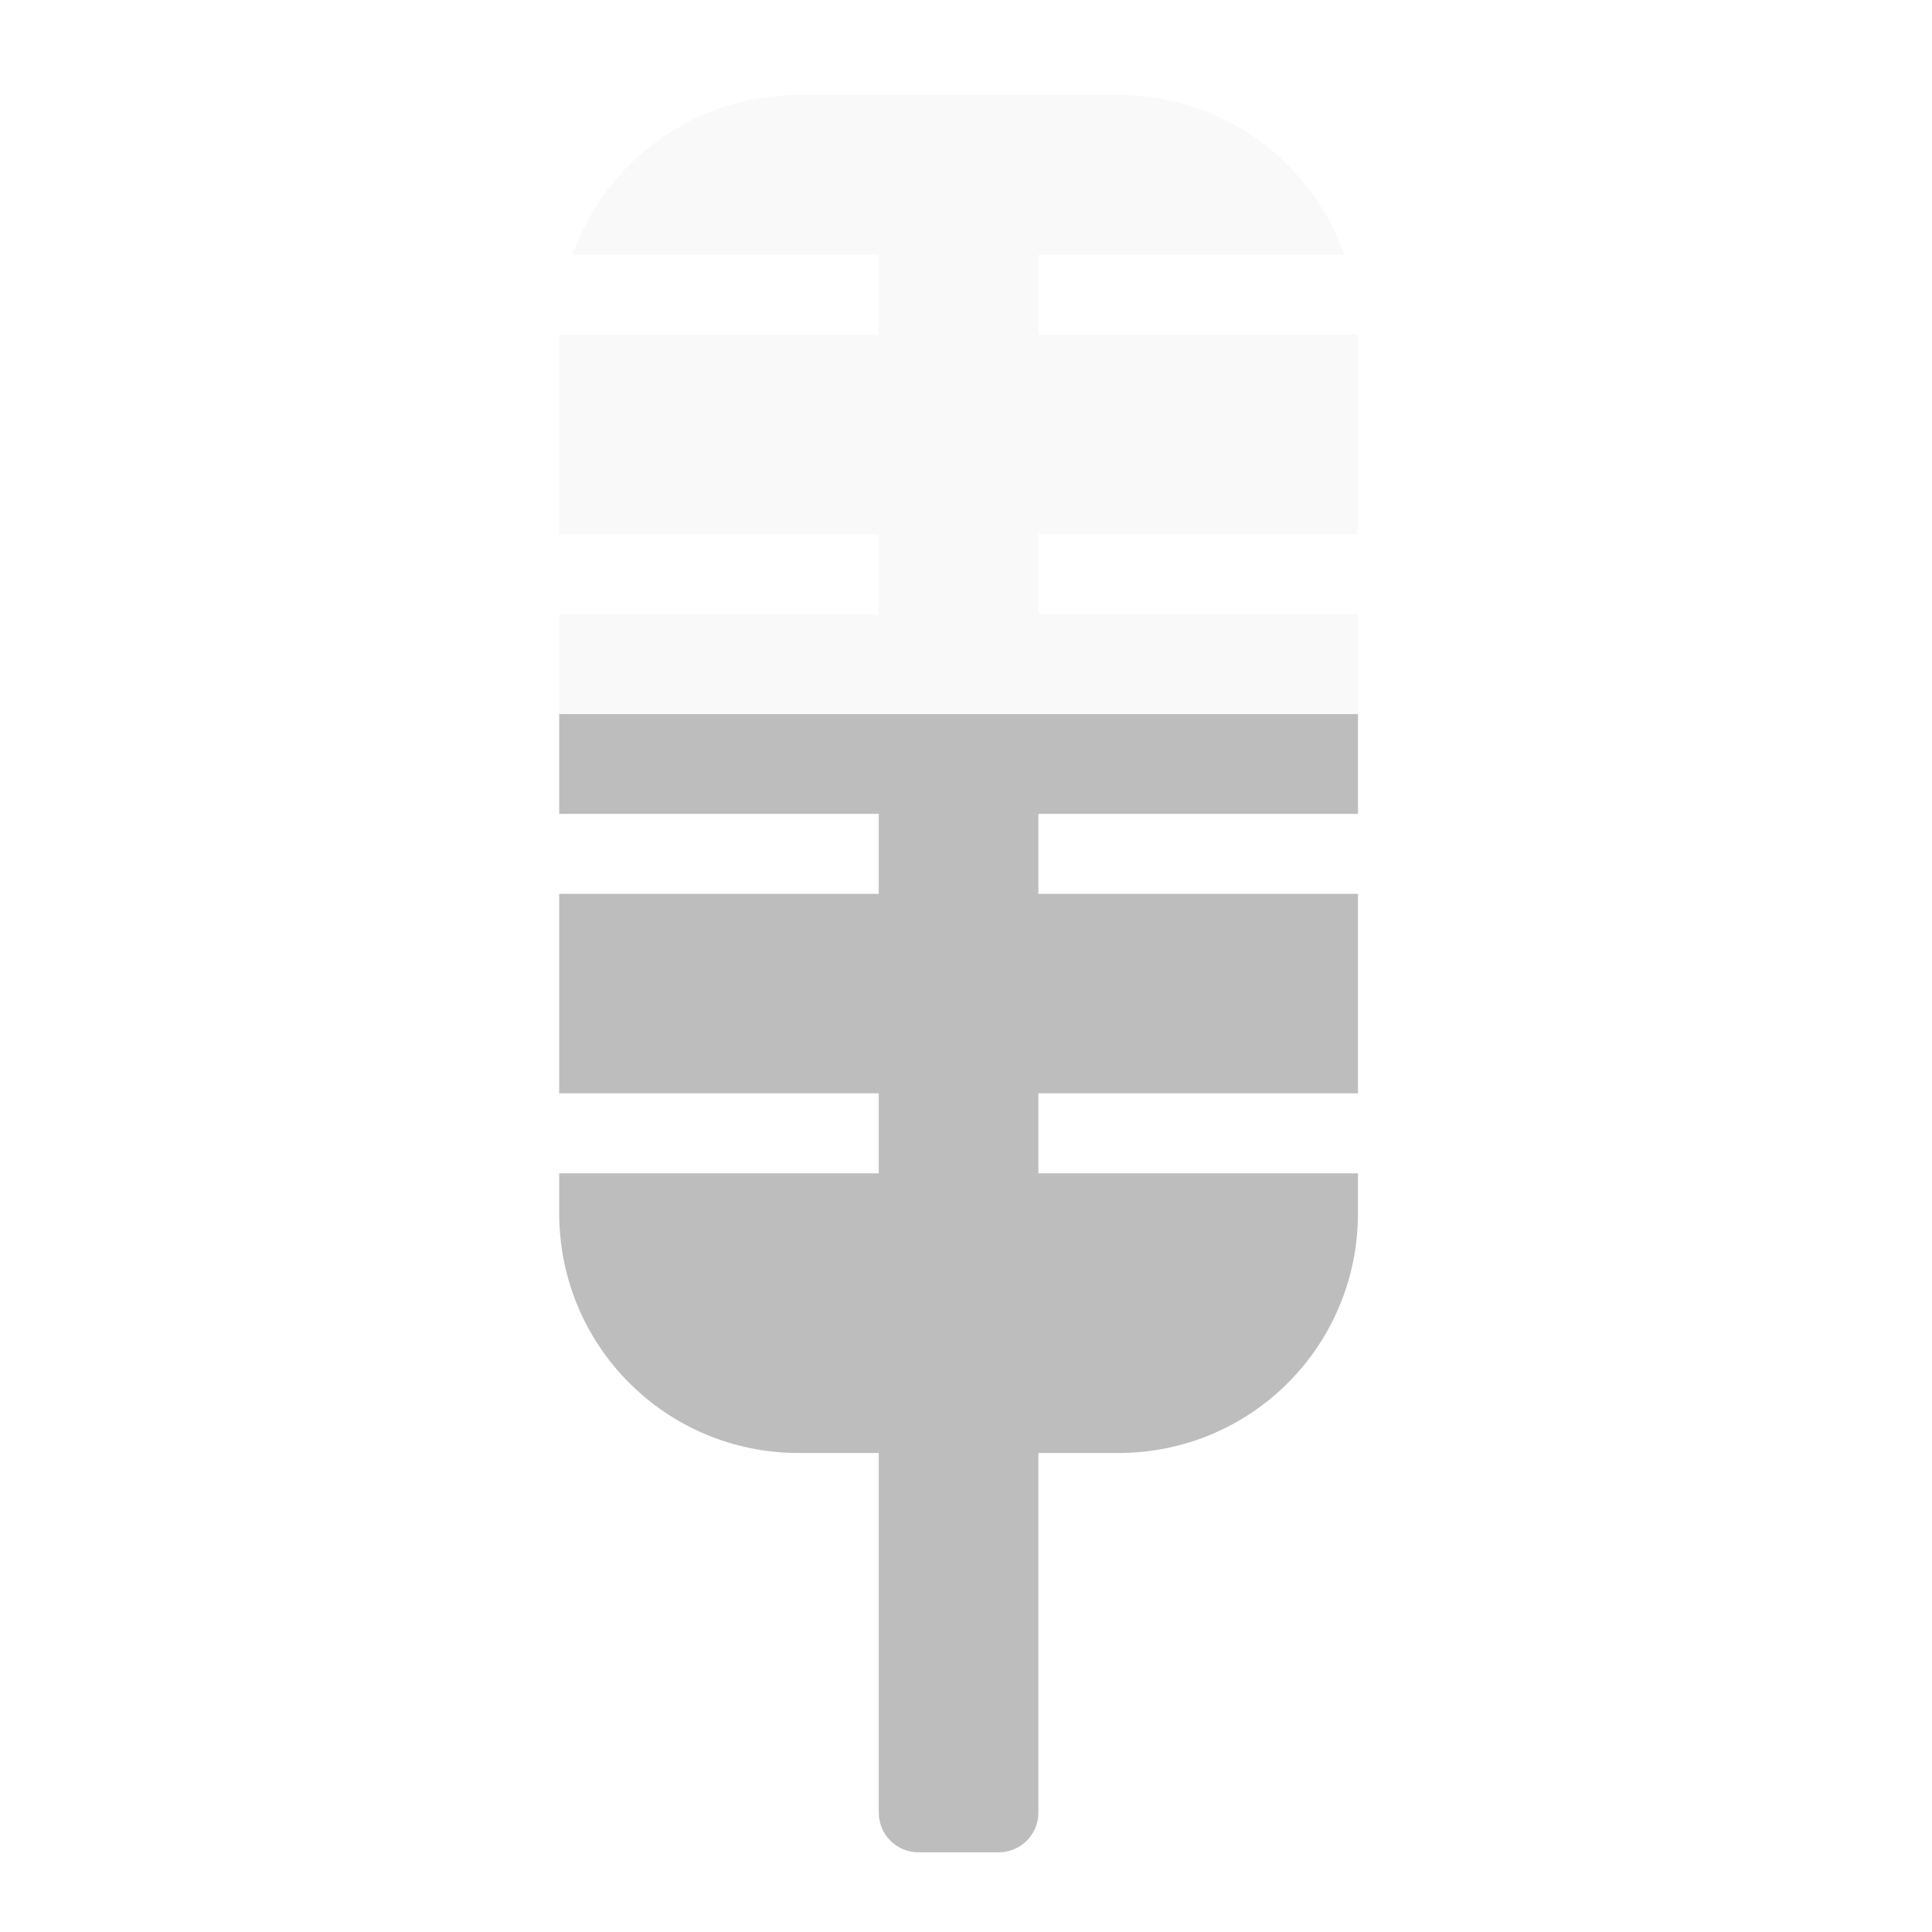 <?xml version="1.0" encoding="UTF-8" standalone="no"?>
<svg
   xmlns:dc="http://purl.org/dc/elements/1.1/"
   xmlns:cc="http://creativecommons.org/ns#"
   xmlns:rdf="http://www.w3.org/1999/02/22-rdf-syntax-ns#"
   xmlns:svg="http://www.w3.org/2000/svg"
   xmlns="http://www.w3.org/2000/svg"
   xmlns:xlink="http://www.w3.org/1999/xlink"
   xmlns:sodipodi="http://sodipodi.sourceforge.net/DTD/sodipodi-0.dtd"
   xmlns:inkscape="http://www.inkscape.org/namespaces/inkscape"
   width="32pt"
   height="32pt"
   viewBox="0 0 32 32"
   version="1.1"
   id="svg23"
   sodipodi:docname="mic-volume-medium.svg"
   inkscape:version="0.92.2 2405546, 2018-03-11">
  <sodipodi:namedview
     pagecolor="#ffffff"
     bordercolor="#666666"
     borderopacity="1"
     objecttolerance="10"
     gridtolerance="10"
     guidetolerance="10"
     inkscape:pageopacity="0"
     inkscape:pageshadow="2"
     inkscape:window-width="855"
     inkscape:window-height="480"
     id="namedview25"
     showgrid="false"
     showguides="false"
     inkscape:zoom="5.53125"
     inkscape:cx="21.333333"
     inkscape:cy="21.333333"
     inkscape:window-x="937"
     inkscape:window-y="325"
     inkscape:window-maximized="0"
     inkscape:current-layer="svg23" />
  <defs
     id="defs16">
    <filter
       id="alpha"
       filterUnits="objectBoundingBox"
       x="0%"
       y="0%"
       width="100%"
       height="100%">
      <feColorMatrix
         type="matrix"
         in="SourceGraphic"
         values="0 0 0 0 1 0 0 0 0 1 0 0 0 0 1 0 0 0 1 0"
         id="feColorMatrix2" />
    </filter>
    <mask
       id="mask0">
      <g
         filter="url(#alpha)"
         id="g7">
        <rect
           x="0"
           y="0"
           width="32"
           height="32"
           style="fill:rgb(0%,0%,0%);fill-opacity:0.302;stroke:none;"
           id="rect5" />
      </g>
    </mask>
    <clipPath
       id="clip1">
      <rect
         x="0"
         y="0"
         width="32"
         height="32"
         id="rect10" />
    </clipPath>
    <g
       id="surface5"
       clip-path="url(#clip1)">
      <path
         style=" stroke:none;fill-rule:nonzero;fill:rgb(74.118%,74.118%,74.118%);fill-opacity:1;"
         d="M 13.23 1.574 C 13.207 1.574 13.184 1.574 13.16 1.574 C 11.457 1.602 10.02 2.695 9.484 4.219 L 14.555 4.219 L 14.555 5.543 L 9.262 5.543 L 9.262 8.852 L 14.555 8.852 L 14.555 10.172 L 9.262 10.172 L 9.262 11.828 L 22.492 11.828 L 22.492 10.172 L 17.199 10.172 L 17.199 8.852 L 22.492 8.852 L 22.492 5.543 L 17.199 5.543 L 17.199 4.219 L 22.266 4.219 C 21.73 2.695 20.297 1.602 18.59 1.574 C 18.566 1.574 18.547 1.574 18.523 1.574 Z M 13.23 1.574 "
         id="path13" />
    </g>
  </defs>
  <g
     id="surface1">
    <path
       style=" stroke:none;fill-rule:nonzero;fill:rgb(74.118%,74.118%,74.118%);fill-opacity:1;"
       d="M 9.262 11.828 L 9.262 13.48 L 14.555 13.48 L 14.555 14.805 L 9.262 14.805 L 9.262 18.109 L 14.555 18.109 L 14.555 19.434 L 9.262 19.434 L 9.262 20.094 C 9.262 22.293 11.031 24.066 13.23 24.066 L 14.555 24.066 L 14.555 30.02 C 14.555 30.387 14.848 30.68 15.215 30.68 L 16.539 30.68 C 16.906 30.68 17.199 30.387 17.199 30.02 L 17.199 24.066 L 18.523 24.066 C 20.723 24.066 22.492 22.293 22.492 20.094 L 22.492 19.434 L 17.199 19.434 L 17.199 18.109 L 22.492 18.109 L 22.492 14.805 L 17.199 14.805 L 17.199 13.48 L 22.492 13.48 L 22.492 11.828 Z M 9.262 11.828 "
       id="path18" />
    <use
       xlink:href="#surface5"
       mask="url(#mask0)"
       id="use20"
       style="opacity:0.3" />
  </g>
</svg>
